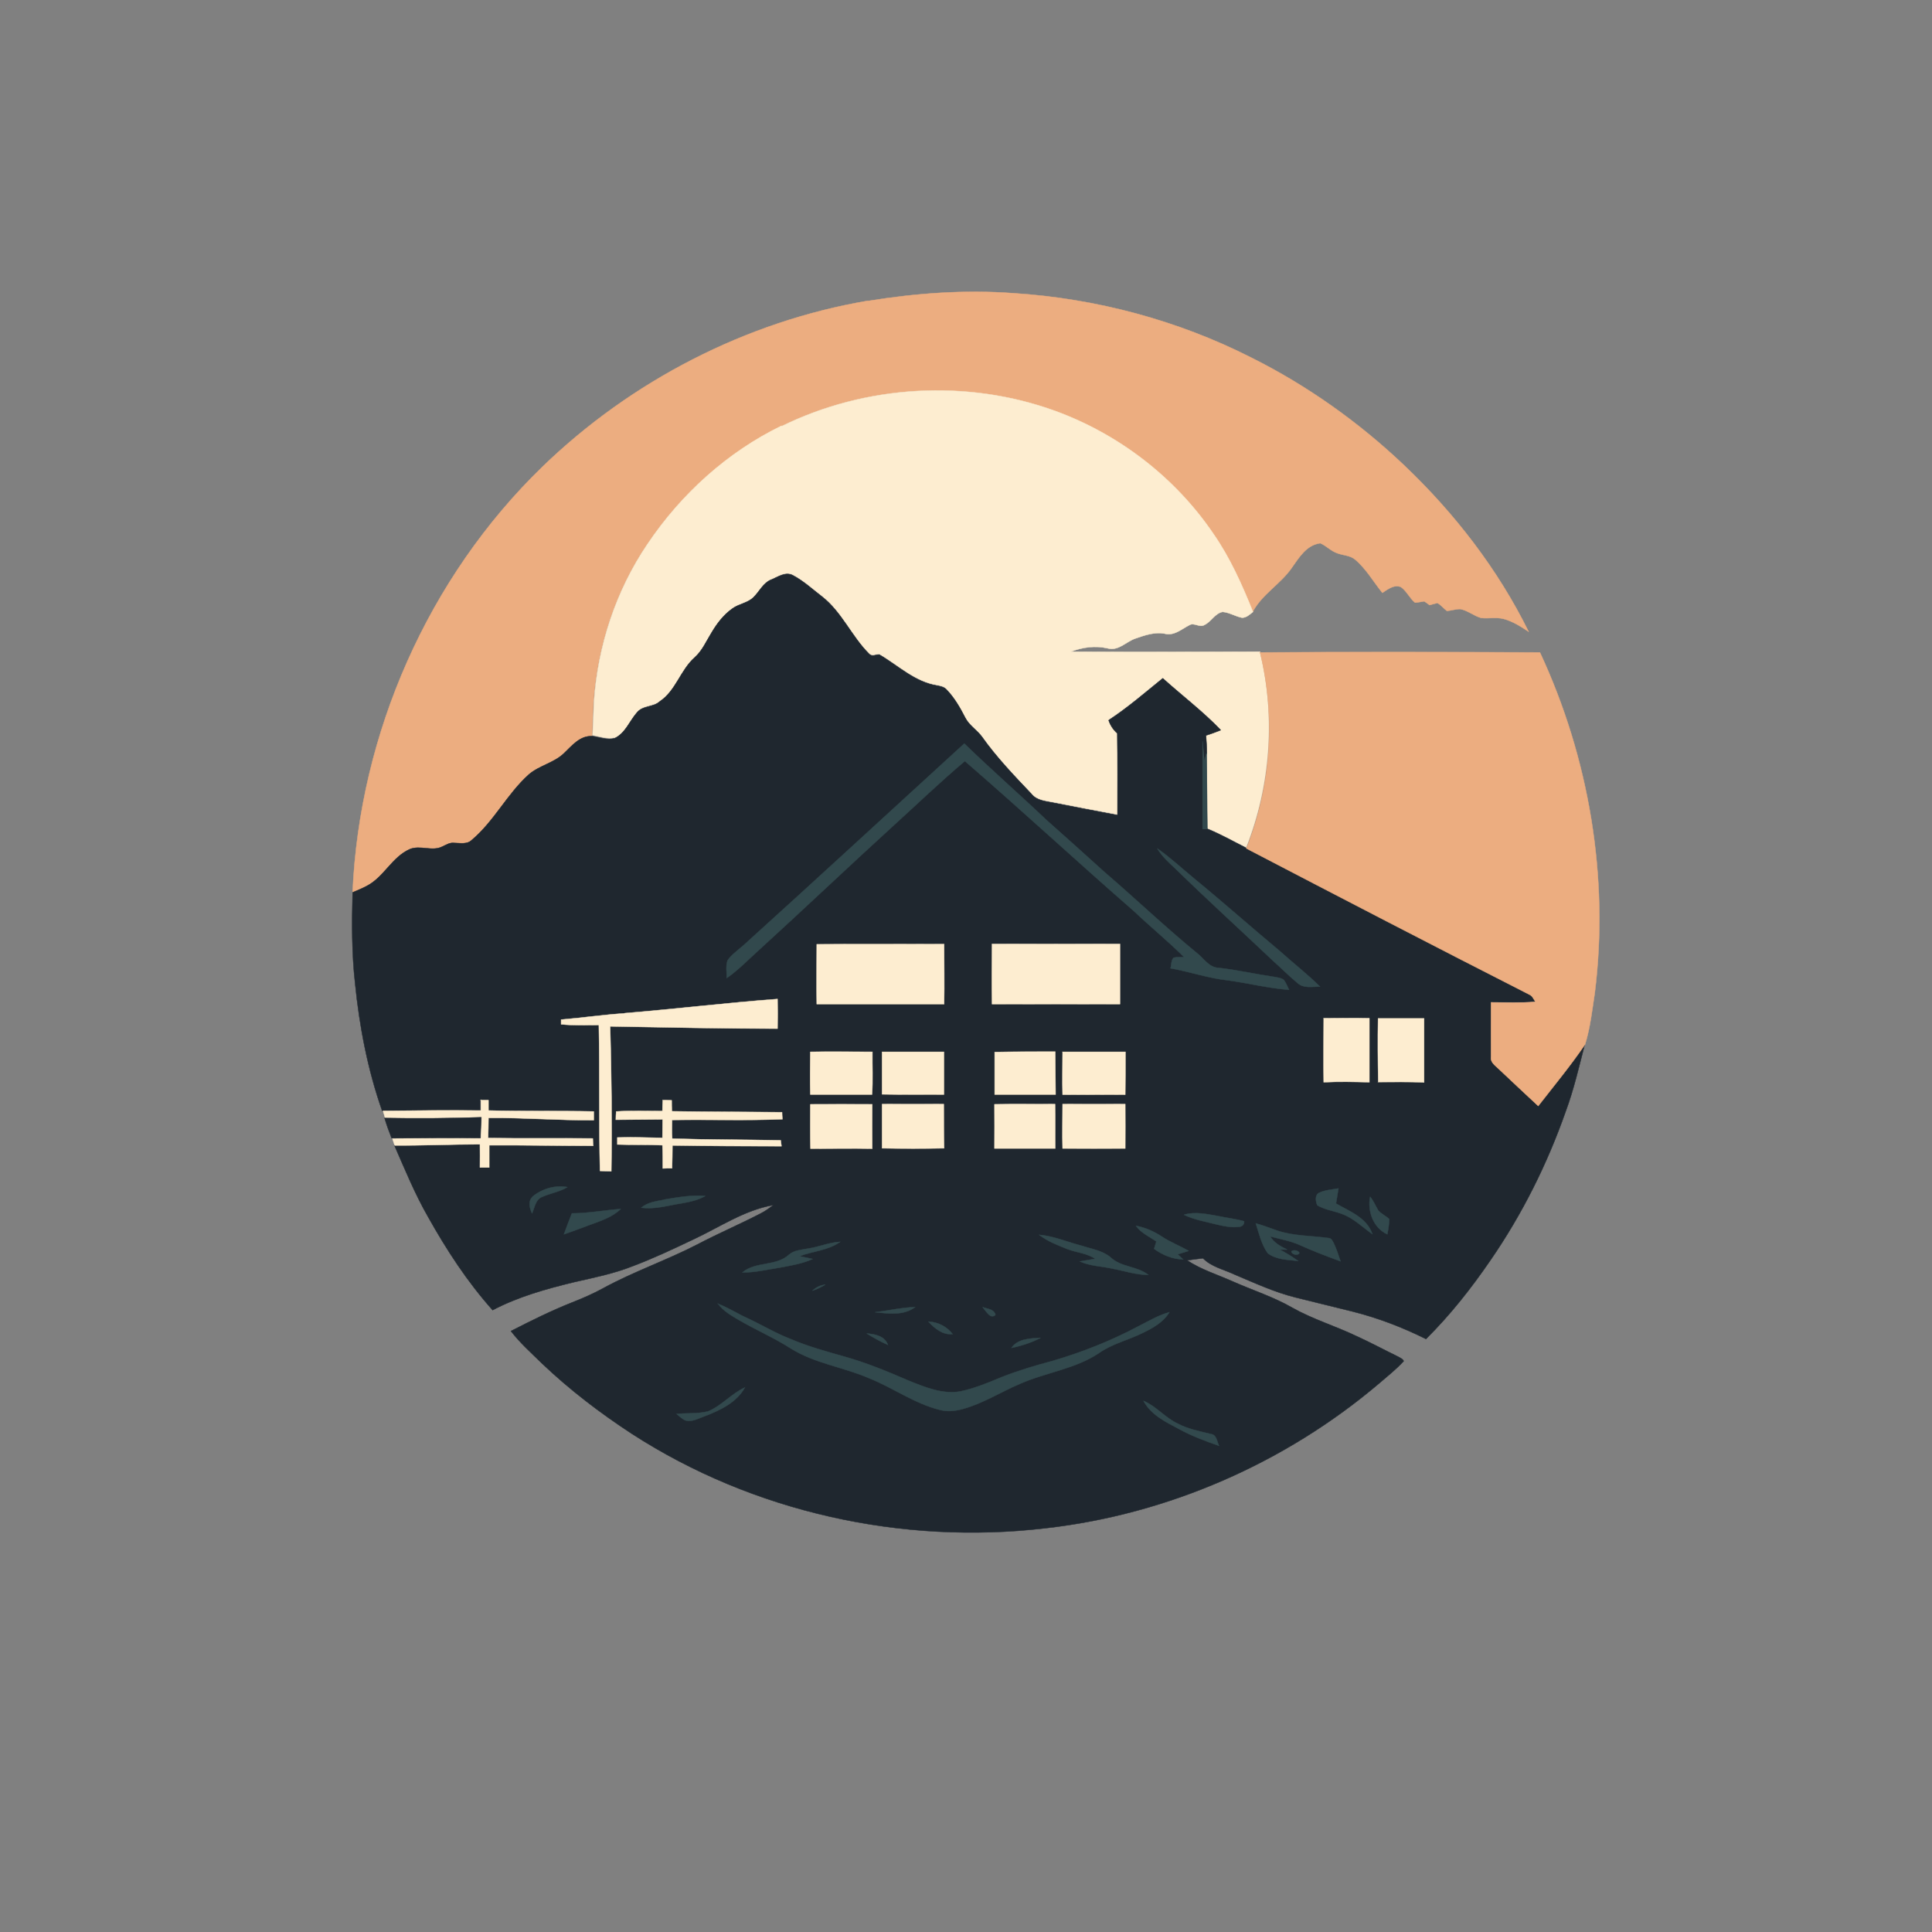 <?xml version="1.0" encoding="UTF-8"?>
<svg id="Layer_1" xmlns="http://www.w3.org/2000/svg" version="1.1" viewBox="0 0 1024 1024">
  <rect x="0" y="0" width="1024" height="1024" fill="#808080" stroke="none"/>
  <!-- Generator: Adobe Illustrator 29.1.0, SVG Export Plug-In . SVG Version: 2.1.0 Build 142)  -->
  <defs>
    <style>
      .st0, .st1 {
        fill: #32494d;
        stroke: #32494d;
      }

      .st0, .st1, .st2, .st3, .st4 {
        stroke-width: .2px;
      }

      .st1 {
        display: none;
      }

      .st2 {
        fill: #1f272f;
        stroke: #1f272f;
      }

      .st3 {
        fill: #fdedd0;
        stroke: #fdedd0;
      }

      .st4 {
        fill: #ecad80;
        stroke: #ecad80;
      }
    </style>
  </defs>
  <path class="st1" d="M0,0h1024v1024H0V0Z"/>
  <path class="st4" d="M460.2,159.5c25.3-4.1,51.2-6,76.8-4.1,43.8,2.8,87.1,14.3,126.3,34.2,29.6,14.8,56.9,34.2,80.9,57,26.7,25.4,49.7,55.1,66,88.2-4.1-2.7-8.4-5.5-13.3-6.8-3.9-1-8,0-11.9-.5-3.9-1.1-7.1-4-11.1-4.7-2.4,0-4.6.8-7,1-1.7-1.3-3.1-3.1-5-4.2-1.4.3-2.8.7-4.2,1.1-.9-.7-1.9-1.4-2.8-2-1.6.2-3.2.6-4.9.7-2.9-2.4-4.4-6.1-7.5-8.3-3.7-1.4-6.9,1.2-9.8,3.1-4.8-5.9-8.6-12.7-14.4-17.6-2.7-2.3-6.4-2.2-9.5-3.4-3.3-1.1-5.8-3.9-9-5.3-7.3.9-11.3,7.6-15.1,13-6,8.7-15.8,14-20.8,23.5-5.8-14.4-12.2-28.6-21-41.4-20.2-29.8-50.1-52.9-83.9-65.1-46.8-17.1-100.4-13.9-145.1,8.2-28.8,14-53.3,36.3-71.1,62.8-16.7,24.7-26.2,54-28.3,83.6-.4,5.8-.4,11.7-.7,17.6-6.4-.2-10.6,5.2-14.9,9.1-5.4,5.1-13.1,6.4-18.6,11.2-11.5,10.4-18.4,24.9-30.3,34.8-2.5,2.5-6.1,1.6-9.3,1.5-2.3-.3-4.2,1-6.2,1.9-5.4,2.8-11.8-.9-17.3,1.4-9.4,4.2-13.7,14.8-22.8,19.5-2.4,1.3-5,2.4-7.5,3.4,3.7-84.2,40-166.7,100.5-225.4,47.1-45.6,108-77.1,172.7-88.1Z"/>
  <path class="st3" d="M414.1,226c44.6-22,98.3-25.2,145.1-8.2,33.8,12.3,63.7,35.3,83.9,65.1,8.9,12.8,15.2,27,21,41.4-1.7,1.4-3.5,3.1-5.8,3.1-3.5-.7-6.7-2.8-10.3-3.1-4.1.8-6,5.2-9.6,6.9-2.5,1.6-5.4-1.3-7.8,0-4.2,2.1-8.4,6.1-13.5,4.6-5.2-.9-10.4.9-15.3,2.6-5,1.7-9,6.8-14.8,5.2-6.5-1.5-13.2-.6-19.4,1.8,33.4.2,66.8.1,100.2,0,8.3,34.2,5.6,71-7.3,103.7-6.8-3.4-13.5-7.2-20.5-10.1-.2-13.5-.2-27.1-.4-40.6,0-3-.2-6-.4-9,2.6-.8,5.2-1.8,7.8-2.8-9.5-9.9-20.5-18.2-30.7-27.4-9.4,7.6-18.6,15.6-28.7,22.2.9,2.7,2.5,5.1,4.6,6.9.2,14.5,0,28.9.1,43.4-11.4-2.2-22.9-4.3-34.3-6.6-3.9-.8-8.4-1.1-11.1-4.4-9.3-9.8-18.7-19.5-26.5-30.6-2.7-3.6-6.8-6-8.8-10-2.8-5.4-5.8-10.7-10-15-1.2-1.3-3.1-1.7-4.7-2-11.9-1.8-20.8-10.6-30.9-16.5-1.8,0-4,1.3-5.4-.4-9.3-9.3-14.4-22.1-24.9-30.3-5.1-3.9-9.8-8.3-15.5-11.3-3.8-2-7.6.8-11.1,2.2-4.4,1.7-6.3,6.3-9.5,9.4-3.1,3.1-7.7,3.5-11.1,5.9-4.7,3.3-8.3,7.9-11.1,12.8-2.8,4.5-4.8,9.6-8.9,13.1-7.6,6.7-10,17.7-18.6,23.4-3.4,3.2-9.1,2-12.1,5.9-3.9,4.5-6.1,10.9-11.8,13.6-4,1-8-.6-11.9-1.2.3-5.9.4-11.7.7-17.6,2-29.7,11.6-58.9,28.3-83.6,17.8-26.5,42.3-48.8,71.1-62.8Z"/>
  <path class="st2" d="M409.1,307.2c3.4-1.5,7.3-4.2,11.1-2.2,5.7,3,10.4,7.4,15.5,11.3,10.5,8.2,15.6,21,24.9,30.3,1.4,1.7,3.6.5,5.4.4,10,5.8,18.9,14.7,30.9,16.5,1.7.4,3.5.7,4.7,2,4.2,4.3,7.3,9.7,10,15,2.1,4.1,6.2,6.5,8.8,10,7.8,11,17.2,20.8,26.5,30.6,2.7,3.3,7.2,3.6,11.1,4.4,11.4,2.3,22.8,4.4,34.3,6.6,0-14.4.1-28.9-.1-43.4-2.2-1.9-3.7-4.3-4.6-6.9,10.1-6.6,19.3-14.6,28.7-22.2,10.2,9.2,21.2,17.5,30.7,27.4-2.6,1-5.1,2-7.8,2.8.2,3,.4,6,.4,9-.4,1.6-.8,3.3-1.2,4.9-.4-3.6-.6-7.2-.9-10.8,0,15.5,0,31,0,46.5.8,0,1.7,0,2.5,0,7,2.9,13.7,6.6,20.5,10.1,49.9,25.9,99.8,51.9,149.9,77.4,1.7.7,2.4,2.5,3.3,3.9-7.8.7-15.7.3-23.5.3.2,9.7,0,19.3,0,29-.4,3,2.4,4.6,4.2,6.4,6.9,6.6,13.9,13.1,20.8,19.5,8.4-10.8,17.1-21.3,24.8-32.6-3.1,11.9-5.8,23.9-10.1,35.5-9.8,28-23.1,54.6-39.9,79-10.2,14.9-21.4,29.1-34.2,41.8-12.4-6.2-25.5-11.2-39-14.6-10-2.5-20-4.9-30-7.4-11.3-2.8-21.8-7.7-32.5-12.2-5.7-2.7-12.2-4-16.7-8.6-2.8.3-5.6.7-8.4,1.1,7.5,5,16.2,7.6,24.4,11.3,10.4,4.6,21.4,8.1,31.3,13.8,10.8,6.1,22.8,9.7,33.9,15,7.5,3.4,14.7,7.3,22.1,10.9,1.1.7,2.5,1.1,3.1,2.4-3.9,4.3-8.5,7.9-12.9,11.7-49.8,42.3-112.2,69.6-177.2,76.9-75.8,8.9-154.7-8.5-218.9-50-17-11.1-33.1-23.4-47.8-37.4-5.6-5.5-11.6-10.8-16.4-17.1,10.7-5.5,21.4-10.8,32.5-15.2,5.6-2.2,11.1-4.6,16.4-7.5,16.1-8.8,33.6-14.8,49.9-23.2,11-5.8,22.5-10.7,33.5-16.4,2.4-1.2,4.6-2.8,6.8-4.5-15.5,2.7-28.6,11.8-42.6,18.3-10.5,5-21.1,10-32,14.1-10.1,4-20.7,6.1-31.2,8.5-14.8,3.6-29.5,7.7-43,14.8-13.4-15-24.4-31.9-34.2-49.4-7-12.2-12.3-25.2-17.9-38,15.1.2,30.2-.5,45.2-.6,0,4.1.1,8.2,0,12.3,1.6,0,3.3,0,4.9,0,0-3.9,0-7.9,0-11.8,18.4-.2,36.7.3,55.1.3,0-1.3-.1-2.6-.2-3.9-18.5-.3-37,0-55.5-.2,0-3.6.2-7.1.2-10.7,18.6-.1,37.2,1.4,55.8,1.2,0-1.5,0-3.1,0-4.6-18.6-.4-37.2,0-55.8-.5,0-1.9,0-3.7,0-5.5-1.4,0-2.8,0-4.2,0,0,1.9,0,3.8,0,5.7-17.3-.2-34.6,0-51.9.2-7.7-21.9-12.1-44.8-14.4-67.8-1.8-16-1.7-32.1-1.3-48.1,2.5-1.1,5.1-2.1,7.5-3.4,9.1-4.7,13.3-15.3,22.8-19.5,5.6-2.3,11.9,1.4,17.3-1.4,2-.9,3.9-2.2,6.2-1.9,3.1,0,6.8.9,9.3-1.5,11.9-10,18.8-24.5,30.3-34.8,5.6-4.8,13.3-6.1,18.6-11.2,4.2-4,8.4-9.4,14.9-9.1,3.9.6,7.9,2.2,11.9,1.2,5.7-2.7,7.9-9.1,11.8-13.6,3-3.8,8.7-2.7,12.1-5.9,8.6-5.7,11-16.7,18.6-23.4,4-3.6,6.1-8.6,8.9-13.1,2.9-4.9,6.4-9.5,11.1-12.8,3.5-2.5,8.1-2.9,11.1-5.9,3.2-3.1,5.1-7.7,9.5-9.4Z"/>
  <path class="st4" d="M667.7,345.8c49.5-.3,99-.2,148.5,0,26,55.8,36.7,119,29.1,180.2-1.4,9.2-2.4,18.6-5.2,27.6-7.7,11.3-16.4,21.8-24.8,32.6-7-6.5-13.9-13-20.8-19.5-1.8-1.8-4.6-3.5-4.2-6.4-.1-9.7,0-19.3,0-29,7.8,0,15.7.4,23.5-.3-.9-1.4-1.6-3.2-3.3-3.9-50.1-25.5-100-51.4-149.9-77.4,13-32.7,15.7-69.5,7.3-103.7Z"/>
  <path class="st0" d="M637.4,392.9c.2,3.6.5,7.2.9,10.8.4-1.6.8-3.3,1.2-4.9.3,13.5.2,27.1.4,40.6-.8,0-1.7,0-2.5,0,0-15.5,0-31,0-46.5Z"/>
  <path class="st0" d="M392.9,502.1c39.6-35.8,78.8-72,118.2-108,14.2,13.8,29.1,26.8,43.4,40.4,10.4,9.2,20.8,18.6,31.1,27.9,16.3,14,31.9,28.9,48.5,42.5,3.8,2.8,6.6,8,11.9,8.1,9.7,1.1,19.3,3.3,28.9,4.7,1.9.4,4,.5,5.6,1.7,1.1,1.6,1.9,3.5,2.7,5.2-10.9-.8-21.5-3.5-32.3-5-10.4-1.1-20.3-4.6-30.5-6.4.6-1.8.2-4.2,1.7-5.6,1.8-.4,3.7-.3,5.5-.3-8.5-8.5-17.9-16.1-26.6-24.4-30.1-26.2-59.4-53.4-89.6-79.5-13.2,11.1-25.6,23.1-38.3,34.6-23.7,21.6-46.9,43.7-70.6,65.3-5.7,5.1-11,10.7-17.3,15.1,0-3.1-.6-6.3.4-9.3,1.9-2.9,4.9-4.9,7.4-7.2Z"/>
  <path class="st0" d="M613.5,449.8c7.1,5,13.4,10.9,20.1,16.4,15,12.3,29.6,25.3,44.5,37.7,7.1,6.4,14.7,12.3,21.5,19-3.9,0-8.5,1.1-11.8-1.8-4.5-3.7-8.6-7.9-13-11.8-17.1-16.2-34.6-32.1-51.5-48.6-3.6-3.4-7.4-6.7-9.9-11Z"/>
  <path class="st3" d="M432.9,500.5c22.5-.2,45,0,67.5-.1,0,10.6.2,21.2,0,31.8-22.5,0-45,0-67.5,0-.2-10.6,0-21.1,0-31.7Z"/>
  <path class="st3" d="M525.8,500.3c22.6.1,45.2,0,67.8,0,0,10.6,0,21.3,0,31.9-22.6,0-45.2-.1-67.8,0-.2-10.6-.1-21.3,0-31.9Z"/>
  <path class="st3" d="M331.1,537c27-2.2,54-5.5,81-7.5.1,5.2.1,10.5,0,15.7-29.6,0-59.1-.7-88.7-1.2.7,25.6,1,51.2.6,76.8-2,0-4-.1-6-.2-.6-25.8-.1-51.6-.6-77.3-6.7,0-13.4.3-20-.4,0-.6,0-1.9,0-2.5,11.2-.9,22.4-2.6,33.6-3.3Z"/>
  <path class="st3" d="M701.5,539.7c8.1,0,16.2-.2,24.3,0,0,11.3,0,22.6,0,33.9-8.1-.2-16.1-.4-24.2,0-.2-11.3,0-22.5,0-33.8Z"/>
  <path class="st3" d="M730.5,573.4c-.2-11.2-.3-22.4-.1-33.6,8.1,0,16.2,0,24.4,0,0,11.3,0,22.6,0,33.9-8.1-.4-16.2-.2-24.4-.2Z"/>
  <path class="st3" d="M429.5,557.5c11-.2,21.9,0,32.9,0-.1,7.5.3,15.1-.2,22.6-10.9,0-21.8,0-32.7,0-.2-7.5-.1-15,0-22.5Z"/>
  <path class="st3" d="M467.5,557.5c10.9,0,21.9,0,32.8,0,0,7.5,0,15.1,0,22.6-10.9,0-21.8.1-32.8-.1,0-7.5,0-15,0-22.5Z"/>
  <path class="st3" d="M527.2,557.6c10.7-.2,21.4-.2,32.1-.2,0,7.6.2,15.2.2,22.7-10.8,0-21.5,0-32.3,0,0-7.5,0-15,0-22.5Z"/>
  <path class="st3" d="M563.1,557.5c11.1,0,22.3,0,33.4,0,0,7.6,0,15.1-.1,22.7-11.1-.1-22.1.1-33.2,0-.2-7.5,0-15,0-22.6Z"/>
  <path class="st3" d="M254.7,583.1c1.4,0,2.8,0,4.2,0,0,1.8,0,3.7,0,5.5,18.6.5,37.2.1,55.8.5,0,1.5,0,3.1,0,4.6-18.6.2-37.2-1.4-55.8-1.2,0,3.6-.1,7.1-.2,10.7,18.5.3,37,0,55.5.2,0,1.3.1,2.6.2,3.9-18.4,0-36.7-.4-55.1-.3,0,3.9,0,7.8,0,11.8-1.6,0-3.3,0-4.9,0,.1-4.1,0-8.2,0-12.3-15.1,0-30.2.7-45.2.6-.4-1.3-.9-2.6-1.3-3.9,15.6,0,31.3-.3,47-.1.2-3.7.3-7.3.4-11-17.1.6-34.1.7-51.2.4-.3-1.2-.7-2.5-1.1-3.7,17.3-.2,34.6-.4,51.9-.2,0-1.9,0-3.8,0-5.7Z"/>
  <path class="st3" d="M351.4,583.1c1.5,0,3.1,0,4.6.1,0,1.9,0,3.9.1,5.8,19.4.3,38.9.3,58.4.5,0,1.2.1,2.5.2,3.7-19.5.8-39,.1-58.5.4,0,3.3-.2,6.6.1,9.9,19.1.6,38.3.5,57.5.9.1,1,.3,2.1.4,3.1-19.3,0-38.5-.1-57.8-.4,0,4-.1,8.1-.2,12.1-1.6,0-3.3,0-4.9.1,0-4.1,0-8.2-.2-12.3-7.9-.4-15.9-.1-23.9-.4,0-1.2,0-2.5,0-3.7,8-.3,15.9.1,23.9.2,0-3.3.1-6.5.1-9.8-8.3,0-16.6.2-24.8.2,0-1.5.1-3,.2-4.4,8.2-.5,16.4-.2,24.5-.2,0-2,.1-3.9.2-5.9Z"/>
  <path class="st3" d="M429.6,585.3c10.9-.1,21.8,0,32.7,0,0,7.8-.1,15.7,0,23.5-10.9-.2-21.8,0-32.7,0-.2-7.8-.1-15.6-.1-23.4Z"/>
  <path class="st3" d="M467.5,585.2c10.9.1,21.8,0,32.7,0,0,7.8,0,15.6.2,23.4-11,.2-21.9.2-32.9,0,0-7.8,0-15.6,0-23.4Z"/>
  <path class="st3" d="M527.1,585.3c10.7-.2,21.4,0,32.1-.1.2,7.8,0,15.6.1,23.5-10.7,0-21.5,0-32.2,0,0-7.8.1-15.6,0-23.3Z"/>
  <path class="st3" d="M563.2,585.2c11,0,22.1.1,33.2,0,.1,7.8,0,15.7,0,23.5-11.1,0-22.1.1-33.2,0-.2-7.8,0-15.6,0-23.4Z"/>
  <path class="st2" d="M203.8,592.6c17.1.3,34.1.2,51.2-.4-.1,3.7-.3,7.4-.4,11-15.6-.2-31.3,0-47,.1-1.4-3.5-2.7-7.1-3.8-10.8Z"/>
  <path class="st0" d="M282.3,634.2c5-4.1,11.9-6.2,18.4-5-4.1,2.5-8.9,3.2-13.2,5.1-3.7,1.3-4.1,5.7-5.5,8.8-1.3-2.8-2.3-6.5.4-8.9Z"/>
  <path class="st0" d="M699.2,632.2c3.2-1.5,6.8-1.7,10.2-2.3-.4,2.7-.9,5.3-1.3,8,7.3,4.2,16.3,7.5,19.3,16.2-5.4-3.8-10.1-8.6-16.4-10.8-4.2-1.6-8.9-2.1-12.8-4.5-.9-2-1.4-5.5,1-6.6Z"/>
  <path class="st0" d="M352,635.8c7.2-1.2,14.5-2.5,21.8-1.9-3.7,2.1-7.9,3.1-12.1,3.8-7.2,1.1-14.4,3.4-21.8,2.4,3.4-2.9,7.9-3.4,12.1-4.2Z"/>
  <path class="st0" d="M726.2,634.3c1.8,2.2,2.9,4.9,4.3,7.3,1.7,1.8,4,2.9,5.8,4.5,0,2.7-.5,5.4-1,8.1-7.4-3.4-10.6-12.2-9.1-19.9Z"/>
  <path class="st0" d="M303.1,643.1c8.7,0,17.3-1.7,25.9-2.3-4.5,4.3-10.4,6.2-16.1,8.3-4.7,1.7-9.3,3.5-14,5.1,1.3-3.7,2.8-7.4,4.2-11.1Z"/>
  <path class="st0" d="M627.7,643.8c5.8-1.7,11.9-.3,17.7.7,4.6,1,9.4,1.5,14,2.8.2,1.6-1,2.8-2.5,2.9-4.3.6-8.6-.4-12.8-1.4-5.5-1.4-11.3-2.4-16.5-4.9Z"/>
  <path class="st0" d="M665.5,648.4c3.8,1,7.5,2.5,11.3,3.8,8.8,3,18.2,2.7,27.3,4,1.7,0,2.2,1.7,2.9,2.9,1.4,3,2.4,6.2,3.5,9.4-7.4-2.7-14.8-5.5-22-8.8-4.9-2.1-10.2-3-15.3-4.4,2,3.4,5.5,5.3,9,7h-4c3.4,1.7,6.7,3.8,9.8,6-5.4-.6-11.6-.6-16.1-4.1-3.3-4.7-4.6-10.4-6.3-15.8Z"/>
  <path class="st0" d="M602,649.7c4.9.9,9.5,2.9,13.6,5.6,4.5,3,9.7,5,14.4,7.7-2,.6-3.9,1.2-5.8,1.8,1,.9,1.9,1.8,2.9,2.7-5.6-.1-10.9-2.3-15.4-5.6.4-1.3.8-2.6,1.2-3.9-3.7-2.6-8.2-4.5-10.8-8.3Z"/>
  <path class="st0" d="M550.9,654.5c7.8.7,15,3.9,22.5,5.8,5.1,1.7,10.9,2.5,15.2,6.1,5.5,5.3,14,4.6,20,9.3-6.6,0-13-2.2-19.4-3.4-5.6-1.2-11.5-1.3-16.8-3.7,2.7-.5,5.4-.9,8.1-1.4-4.4-3-9.8-3.3-14.6-5.1-5.2-2.1-10.6-4.1-15.1-7.6Z"/>
  <path class="st0" d="M428.1,661.8c5.8-.8,11.3-3.3,17.2-3.6-6.4,4.6-14.5,4.9-21.6,7.6,2.4.5,4.7,1,7,1.5-5.6,2.5-11.7,3.5-17.7,4.6-6.5,1-12.9,2.6-19.5,2.5,7-5.9,17.9-3.1,24.7-9.4,2.7-2.4,6.5-2.5,9.9-3.2Z"/>
  <path class="st0" d="M684.5,663.2c1.2-.9,3.4-.5,4.2.8-.4,1.8-4.4.9-4.2-.8Z"/>
  <path class="st0" d="M430.6,684.1c1.9-1.8,4.2-2.9,6.8-3.2-2.1,1.3-4.4,2.4-6.8,3.2Z"/>
  <path class="st0" d="M380.4,691c5.5,2,10.4,5.3,15.8,7.7,7.5,3.5,14.6,7.8,22.3,10.8,9.5,4.1,19.4,6.8,29.3,9.6,11.7,3.3,23,8,34.1,12.8,8.5,3.4,17.6,7.2,27,5.6,7.6-1.6,14.9-4.6,22-7.6,8.7-3.4,17.6-6.1,26.7-8.5,15.8-4.6,31.2-10.7,45.7-18.4,5.4-2.7,10.6-5.9,16.5-7.5-3.2,5.3-8.8,8.4-14.2,11-7.6,3.8-16.2,5.7-23.2,10.7-12.6,8.4-28.1,10.2-41.7,16.2-10.2,4.3-19.7,10.5-30.5,13.4-3.9,1.1-8,1.5-11.9.5-13.5-3.3-24.8-11.7-37.6-16.8-13.5-5.9-28.7-7.8-41.4-15.7-8.7-5.6-18.2-9.7-27.2-14.9-4.2-2.5-8.7-4.9-11.6-9Z"/>
  <path class="st0" d="M463.8,695.5c7.1-.8,14.1-2.5,21.2-2.7-6.1,4.6-14.2,3.4-21.2,2.7Z"/>
  <path class="st0" d="M520.8,692.8c2.2.9,5.2.9,6.5,3.2,1.1,1.6-1.7,2-2.5,1.3-1.7-1.2-2.7-2.9-4-4.5Z"/>
  <path class="st0" d="M492.1,700.5c5.1.2,9.7,2.6,12.8,6.6-5.3.5-9.5-3-12.8-6.6Z"/>
  <path class="st0" d="M459.4,706.8c4.4.3,9.5,1.3,11.2,6-3.9-1.7-7.6-3.8-11.2-6Z"/>
  <path class="st0" d="M536.1,714.4c3.4-4.9,10-5,15.4-5.3-4.8,2.5-10,4.2-15.4,5.3Z"/>
  <path class="st0" d="M375.2,748.1c7.3-3,12.4-9.4,19.6-12.7-4.4,8-13.2,12.1-21.3,15.2-3.3,1.1-6.7,3.3-10.3,2.2-1.8-.8-3.1-2.2-4.6-3.4,5.5-.5,11.2,0,16.6-1.3Z"/>
  <path class="st0" d="M606.1,742.5c6.8,2.9,11.5,9,18.2,12.1,5.5,2.9,11.6,4,17.6,5.5,3,.4,3.1,4,4.2,6.2-7.2-2.5-14.5-5.2-21.2-8.9-7-3.7-14.9-7.5-18.8-14.9Z"/>
</svg>